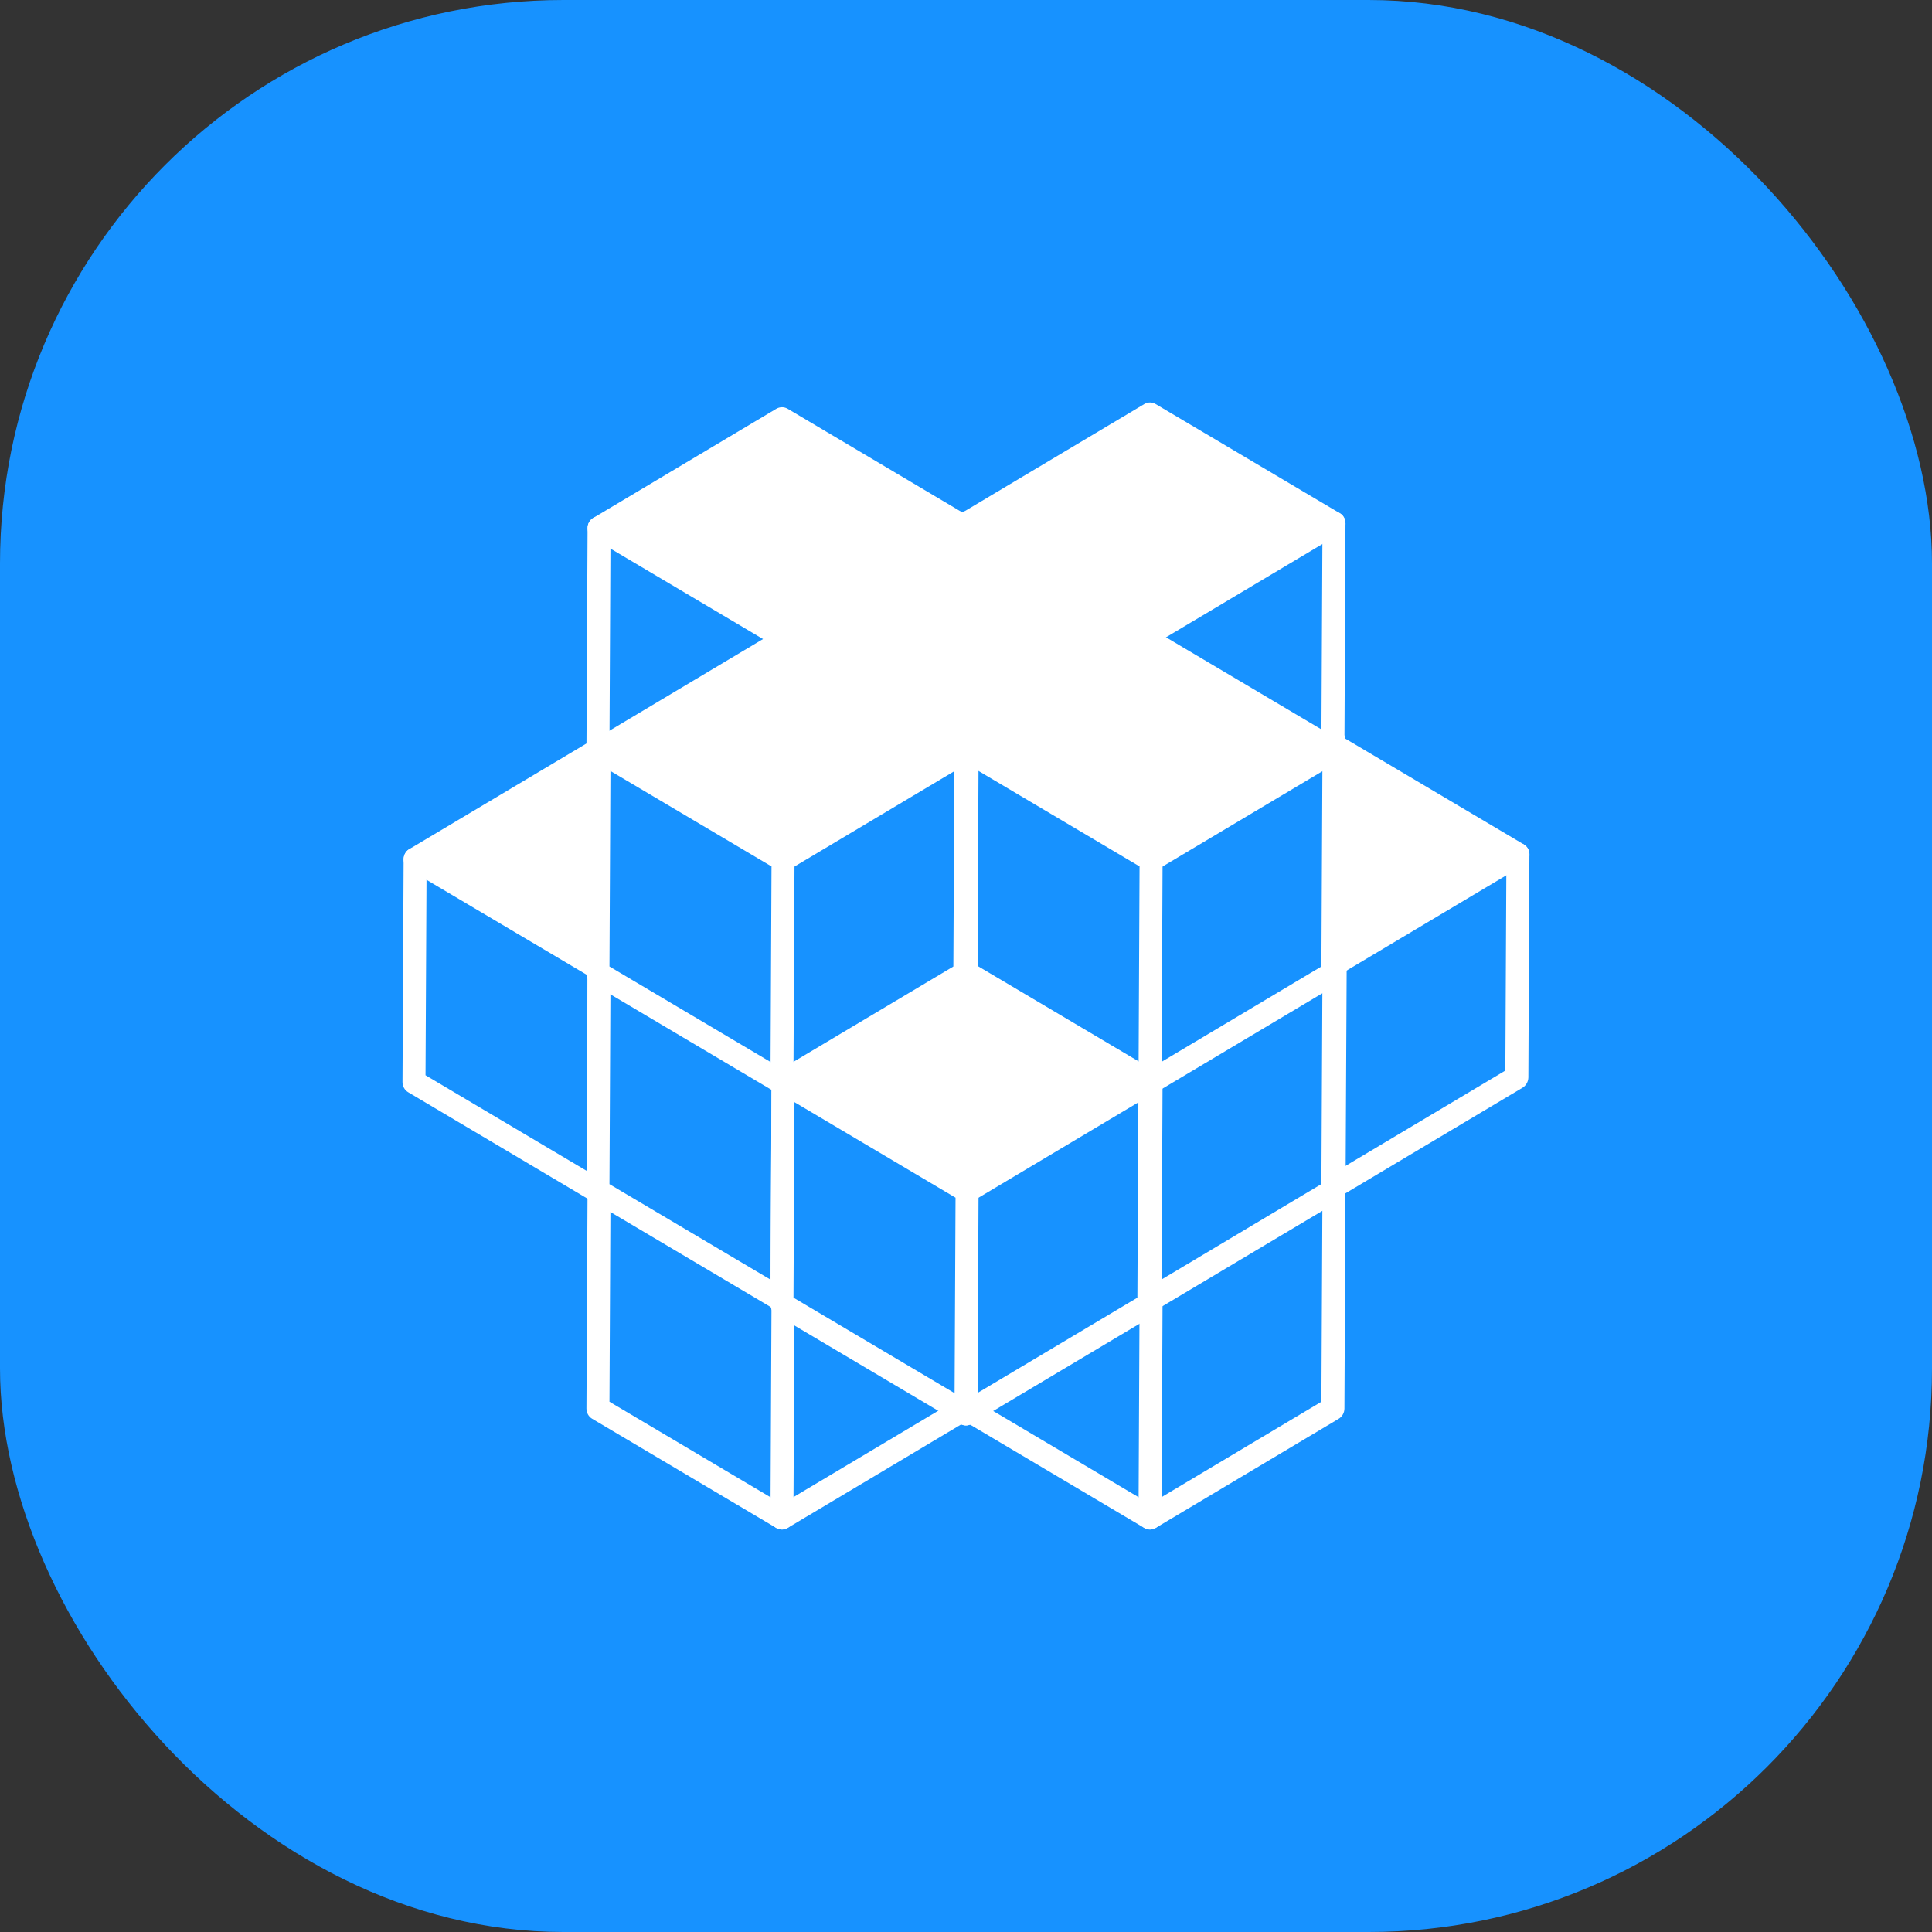 <svg width="24" height="24" viewBox="0 0 24 24" fill="none" xmlns="http://www.w3.org/2000/svg">
<rect x="0" y="0" width="24" height="24" fill="#333333" stroke="none"/>
<rect width="24" height="24" rx="7" fill="#1792FF"/>
<path d="M14.286 10.558L14.272 13.325L12 14.68L12.014 11.913L14.286 10.558Z" fill="#1792FF"/>
<path d="M12.014 11.913L12 14.68L9.715 13.325L9.729 10.558L12.014 11.913Z" fill="#1792FF"/>
<path d="M14.286 10.558L12.014 11.913L9.729 10.558L12 9.203L14.286 10.558Z" fill="white"/>
<path fill-rule="evenodd" clip-rule="evenodd" d="M11.928 9.076C11.972 9.049 12.027 9.049 12.071 9.075L14.357 10.431C14.401 10.457 14.428 10.506 14.428 10.559L14.414 13.325C14.414 13.378 14.387 13.426 14.343 13.452L12.071 14.807C12.027 14.834 11.973 14.834 11.928 14.807L9.643 13.452C9.598 13.426 9.571 13.377 9.571 13.324L9.585 10.557C9.585 10.505 9.612 10.457 9.656 10.431L11.928 9.076ZM12 9.372L9.87 10.643L9.857 13.24L11.999 14.51L14.129 13.24L14.142 10.643L12 9.372Z" fill="white"/>
<path fill-rule="evenodd" clip-rule="evenodd" d="M9.604 10.484C9.643 10.414 9.731 10.39 9.799 10.431L12.085 11.786C12.129 11.812 12.156 11.861 12.156 11.914L12.143 14.681C12.142 14.762 12.078 14.827 11.999 14.827C11.92 14.826 11.857 14.76 11.857 14.679L11.87 11.998L9.656 10.685C9.588 10.645 9.565 10.555 9.604 10.484Z" fill="white"/>
<path fill-rule="evenodd" clip-rule="evenodd" d="M14.409 10.484C14.449 10.554 14.426 10.644 14.357 10.685L12.086 12.04C12.017 12.081 11.93 12.057 11.89 11.987C11.851 11.917 11.874 11.827 11.942 11.786L14.214 10.431C14.282 10.39 14.37 10.414 14.409 10.484Z" fill="white"/>
<path d="M16.572 11.909L16.558 14.676L14.286 16.032L14.3 13.265L16.572 11.909Z" fill="#1792FF"/>
<path d="M14.299 13.265L14.286 16.032L12 14.676L12.014 11.909L14.299 13.265Z" fill="#1792FF"/>
<path d="M16.571 11.91L14.299 13.265L12.014 11.91L14.286 10.555L16.571 11.91Z" fill="white"/>
<path fill-rule="evenodd" clip-rule="evenodd" d="M14.214 10.428C14.258 10.401 14.313 10.401 14.357 10.427L16.643 11.783C16.687 11.809 16.715 11.858 16.714 11.911L16.701 14.678C16.7 14.73 16.673 14.778 16.629 14.804L14.357 16.159C14.313 16.186 14.259 16.186 14.214 16.159L11.929 14.804C11.884 14.778 11.857 14.729 11.857 14.676L11.871 11.909C11.871 11.857 11.899 11.809 11.942 11.783L14.214 10.428ZM14.286 10.724L12.156 11.995L12.144 14.592L14.286 15.862L16.415 14.592L16.428 11.995L14.286 10.724Z" fill="white"/>
<path fill-rule="evenodd" clip-rule="evenodd" d="M11.89 11.836C11.93 11.766 12.017 11.742 12.085 11.782L14.371 13.137C14.415 13.164 14.443 13.213 14.442 13.265L14.429 16.032C14.428 16.113 14.364 16.179 14.285 16.178C14.206 16.178 14.143 16.112 14.143 16.031L14.156 13.349L11.943 12.037C11.874 11.996 11.851 11.906 11.89 11.836Z" fill="white"/>
<path fill-rule="evenodd" clip-rule="evenodd" d="M16.695 11.836C16.735 11.906 16.712 11.996 16.644 12.037L14.372 13.392C14.303 13.432 14.216 13.409 14.177 13.338C14.137 13.268 14.16 13.178 14.228 13.137L16.5 11.782C16.569 11.742 16.656 11.765 16.695 11.836Z" fill="white"/>
<path d="M14.286 7.854L14.272 10.621L12 11.976L12.014 9.209L14.286 7.854Z" fill="#1792FF"/>
<path d="M12.014 9.209L12 11.976L9.715 10.621L9.729 7.854L12.014 9.209Z" fill="#1792FF"/>
<path d="M14.286 7.854L12.014 9.209L9.729 7.854L12 6.499L14.286 7.854Z" fill="white"/>
<path fill-rule="evenodd" clip-rule="evenodd" d="M11.928 6.371C11.972 6.345 12.027 6.345 12.071 6.371L14.357 7.726C14.401 7.753 14.428 7.802 14.428 7.855L14.414 10.621C14.414 10.674 14.387 10.722 14.343 10.748L12.071 12.103C12.027 12.129 11.973 12.13 11.928 12.103L9.643 10.748C9.598 10.722 9.571 10.673 9.571 10.62L9.585 7.853C9.585 7.801 9.612 7.753 9.656 7.727L11.928 6.371ZM12 6.668L9.87 7.939L9.857 10.536L11.999 11.806L14.129 10.536L14.142 7.938L12 6.668Z" fill="white"/>
<path fill-rule="evenodd" clip-rule="evenodd" d="M9.604 7.781C9.643 7.71 9.731 7.686 9.799 7.727L12.085 9.082C12.129 9.108 12.156 9.157 12.156 9.21L12.143 11.977C12.142 12.058 12.078 12.124 11.999 12.123C11.92 12.123 11.857 12.057 11.857 11.976L11.87 9.294L9.656 7.981C9.588 7.941 9.565 7.851 9.604 7.781Z" fill="white"/>
<path fill-rule="evenodd" clip-rule="evenodd" d="M14.409 7.78C14.449 7.851 14.426 7.941 14.357 7.981L12.086 9.336C12.017 9.377 11.93 9.353 11.89 9.283C11.851 9.213 11.874 9.123 11.942 9.082L14.214 7.727C14.282 7.686 14.37 7.71 14.409 7.78Z" fill="white"/>
<path d="M16.572 9.206L16.558 11.973L14.286 13.328L14.3 10.561L16.572 9.206Z" fill="#1792FF"/>
<path d="M14.299 10.561L14.286 13.328L12 11.973L12.014 9.206L14.299 10.561Z" fill="#1792FF"/>
<path d="M16.571 9.206L14.299 10.561L12.014 9.206L14.286 7.851L16.571 9.206Z" fill="white"/>
<path fill-rule="evenodd" clip-rule="evenodd" d="M14.214 7.723C14.258 7.697 14.313 7.697 14.357 7.723L16.643 9.079C16.687 9.105 16.715 9.154 16.714 9.207L16.701 11.973C16.7 12.026 16.673 12.074 16.629 12.1L14.357 13.455C14.313 13.481 14.259 13.482 14.214 13.455L11.929 12.1C11.884 12.074 11.857 12.025 11.857 11.972L11.871 9.205C11.871 9.153 11.899 9.105 11.942 9.079L14.214 7.723ZM14.286 8.02L12.156 9.291L12.144 11.888L14.286 13.158L16.415 11.888L16.428 9.29L14.286 8.02Z" fill="white"/>
<path fill-rule="evenodd" clip-rule="evenodd" d="M11.89 9.132C11.93 9.062 12.017 9.038 12.085 9.078L14.371 10.434C14.415 10.46 14.443 10.509 14.442 10.562L14.429 13.329C14.428 13.41 14.364 13.475 14.285 13.475C14.206 13.474 14.143 13.408 14.143 13.327L14.156 10.646L11.943 9.333C11.874 9.293 11.851 9.203 11.89 9.132Z" fill="white"/>
<path fill-rule="evenodd" clip-rule="evenodd" d="M16.695 9.132C16.735 9.202 16.712 9.292 16.644 9.333L14.372 10.688C14.303 10.729 14.216 10.705 14.177 10.635C14.137 10.565 14.16 10.475 14.228 10.434L16.5 9.079C16.569 9.038 16.656 9.062 16.695 9.132Z" fill="white"/>
<path d="M18.857 10.617L18.843 13.383L16.571 14.739L16.585 11.972L18.857 10.617Z" fill="#1792FF"/>
<path d="M16.585 11.972L16.572 14.739L14.286 13.383L14.3 10.617L16.585 11.972Z" fill="#1792FF"/>
<path d="M18.857 10.617L16.585 11.972L14.3 10.617L16.572 9.261L18.857 10.617Z" fill="white"/>
<path fill-rule="evenodd" clip-rule="evenodd" d="M16.499 9.134C16.544 9.108 16.598 9.108 16.642 9.134L18.928 10.489C18.972 10.516 19 10.565 18.999 10.617L18.986 13.384C18.985 13.436 18.958 13.484 18.915 13.511L16.643 14.866C16.599 14.892 16.544 14.892 16.5 14.866L14.214 13.511C14.17 13.484 14.142 13.435 14.143 13.383L14.156 10.616C14.156 10.564 14.184 10.516 14.227 10.489L16.499 9.134ZM16.571 9.431L14.442 10.701L14.429 13.299L16.571 14.569L18.7 13.299L18.713 10.701L16.571 9.431Z" fill="white"/>
<path fill-rule="evenodd" clip-rule="evenodd" d="M14.176 10.543C14.216 10.473 14.303 10.449 14.371 10.489L16.657 11.844C16.701 11.871 16.729 11.92 16.729 11.973L16.715 14.739C16.714 14.82 16.65 14.886 16.571 14.886C16.492 14.885 16.429 14.819 16.429 14.738L16.442 12.056L14.229 10.744C14.16 10.703 14.137 10.613 14.176 10.543Z" fill="white"/>
<path fill-rule="evenodd" clip-rule="evenodd" d="M18.981 10.543C19.02 10.613 18.997 10.703 18.929 10.744L16.657 12.099C16.589 12.14 16.501 12.116 16.462 12.046C16.422 11.975 16.445 11.885 16.514 11.845L18.785 10.489C18.854 10.449 18.941 10.473 18.981 10.543Z" fill="white"/>
<path d="M16.572 6.502L16.558 9.269L14.286 10.624L14.3 7.857L16.572 6.502Z" fill="#1792FF"/>
<path d="M14.299 7.857L14.286 10.624L12 9.269L12.014 6.502L14.299 7.857Z" fill="#1792FF"/>
<path d="M16.571 6.502L14.299 7.857L12.014 6.502L14.286 5.147L16.571 6.502Z" fill="white"/>
<path fill-rule="evenodd" clip-rule="evenodd" d="M14.214 5.02C14.258 4.993 14.313 4.993 14.357 5.02L16.643 6.375C16.687 6.401 16.715 6.45 16.714 6.503L16.701 9.27C16.7 9.322 16.673 9.37 16.629 9.396L14.357 10.751C14.313 10.778 14.259 10.778 14.214 10.752L11.929 9.396C11.884 9.37 11.857 9.321 11.857 9.268L11.871 6.501C11.871 6.449 11.899 6.401 11.942 6.375L14.214 5.02ZM14.286 5.317L12.156 6.587L12.144 9.184L14.286 10.454L16.415 9.184L16.428 6.587L14.286 5.317Z" fill="white"/>
<path fill-rule="evenodd" clip-rule="evenodd" d="M11.89 6.429C11.93 6.358 12.017 6.334 12.085 6.375L14.371 7.73C14.415 7.756 14.443 7.805 14.442 7.858L14.429 10.625C14.428 10.706 14.364 10.772 14.285 10.771C14.206 10.771 14.143 10.705 14.143 10.623L14.156 7.942L11.943 6.629C11.874 6.589 11.851 6.499 11.89 6.429Z" fill="white"/>
<path fill-rule="evenodd" clip-rule="evenodd" d="M16.695 6.428C16.735 6.499 16.712 6.588 16.644 6.629L14.372 7.984C14.303 8.025 14.216 8.001 14.177 7.931C14.137 7.861 14.16 7.771 14.228 7.73L16.5 6.375C16.569 6.334 16.656 6.358 16.695 6.428Z" fill="white"/>
<path d="M12 11.969L11.987 14.736L9.715 16.091L9.729 13.324L12 11.969Z" fill="#1792FF"/>
<path d="M9.727 13.324L9.713 16.091L7.428 14.736L7.441 11.969L9.727 13.324Z" fill="#1792FF"/>
<path d="M12 11.969L9.728 13.324L7.442 11.969L9.714 10.613L12 11.969Z" fill="white"/>
<path fill-rule="evenodd" clip-rule="evenodd" d="M9.642 10.486C9.686 10.46 9.741 10.46 9.785 10.486L12.07 11.841C12.115 11.868 12.142 11.916 12.142 11.969L12.128 14.736C12.128 14.788 12.101 14.836 12.057 14.863L9.785 16.218C9.741 16.244 9.687 16.244 9.642 16.218L7.357 14.863C7.312 14.836 7.285 14.788 7.285 14.735L7.299 11.968C7.299 11.916 7.326 11.868 7.37 11.841L9.642 10.486ZM9.714 10.783L7.584 12.053L7.571 14.651L9.713 15.921L11.843 14.651L11.856 12.053L9.714 10.783Z" fill="white"/>
<path fill-rule="evenodd" clip-rule="evenodd" d="M7.318 11.895C7.357 11.825 7.445 11.801 7.513 11.841L9.799 13.197C9.843 13.223 9.87 13.272 9.87 13.325L9.856 16.091C9.856 16.173 9.792 16.238 9.713 16.238C9.634 16.237 9.57 16.171 9.571 16.09L9.584 13.408L7.37 12.096C7.302 12.055 7.279 11.965 7.318 11.895Z" fill="white"/>
<path fill-rule="evenodd" clip-rule="evenodd" d="M12.123 11.895C12.163 11.965 12.14 12.055 12.071 12.096L9.8 13.451C9.731 13.492 9.644 13.468 9.604 13.398C9.565 13.327 9.588 13.237 9.656 13.197L11.928 11.841C11.996 11.801 12.084 11.825 12.123 11.895Z" fill="white"/>
<path d="M14.286 13.32L14.272 16.087L12 17.442L12.014 14.675L14.286 13.32Z" fill="#1792FF"/>
<path d="M12.014 14.675L12 17.442L9.715 16.087L9.729 13.32L12.014 14.675Z" fill="#1792FF"/>
<path d="M14.286 13.32L12.014 14.675L9.729 13.32L12 11.965L14.286 13.32Z" fill="white"/>
<path fill-rule="evenodd" clip-rule="evenodd" d="M11.928 11.838C11.972 11.812 12.027 11.811 12.071 11.838L14.357 13.193C14.401 13.219 14.428 13.268 14.428 13.321L14.414 16.088C14.414 16.14 14.387 16.188 14.343 16.214L12.071 17.569C12.027 17.596 11.973 17.596 11.928 17.57L9.643 16.214C9.598 16.188 9.571 16.139 9.571 16.086L9.585 13.319C9.585 13.267 9.612 13.219 9.656 13.193L11.928 11.838ZM12 12.135L9.87 13.405L9.857 16.003L11.999 17.273L14.129 16.002L14.142 13.405L12 12.135Z" fill="white"/>
<path fill-rule="evenodd" clip-rule="evenodd" d="M9.604 13.247C9.643 13.176 9.731 13.152 9.799 13.193L12.085 14.548C12.129 14.575 12.156 14.623 12.156 14.676L12.143 17.443C12.142 17.524 12.078 17.59 11.999 17.589C11.92 17.589 11.857 17.523 11.857 17.442L11.87 14.76L9.656 13.447C9.588 13.407 9.565 13.317 9.604 13.247Z" fill="white"/>
<path fill-rule="evenodd" clip-rule="evenodd" d="M14.409 13.246C14.449 13.317 14.426 13.406 14.357 13.447L12.086 14.803C12.017 14.843 11.93 14.819 11.89 14.749C11.851 14.679 11.874 14.589 11.942 14.548L14.214 13.193C14.282 13.152 14.37 13.176 14.409 13.246Z" fill="white"/>
<path d="M16.572 14.731L16.558 17.498L14.286 18.853L14.3 16.086L16.572 14.731Z" fill="#1792FF"/>
<path d="M14.299 16.086L14.286 18.853L12 17.498L12.014 14.731L14.299 16.086Z" fill="#1792FF"/>
<path d="M16.571 14.731L14.299 16.086L12.014 14.731L14.286 13.376L16.571 14.731Z" fill="white"/>
<path fill-rule="evenodd" clip-rule="evenodd" d="M14.214 13.249C14.258 13.222 14.313 13.222 14.357 13.248L16.643 14.604C16.687 14.63 16.715 14.679 16.714 14.732L16.701 17.499C16.7 17.551 16.673 17.599 16.629 17.625L14.357 18.98C14.313 19.006 14.259 19.007 14.214 18.98L11.929 17.625C11.884 17.599 11.857 17.55 11.857 17.497L11.871 14.73C11.871 14.678 11.899 14.63 11.942 14.604L14.214 13.249ZM14.286 13.546L12.156 14.816L12.144 17.413L14.286 18.683L16.415 17.413L16.428 14.816L14.286 13.546Z" fill="white"/>
<path fill-rule="evenodd" clip-rule="evenodd" d="M11.89 14.658C11.93 14.587 12.017 14.563 12.085 14.604L14.371 15.959C14.415 15.985 14.443 16.034 14.442 16.087L14.429 18.854C14.428 18.935 14.364 19 14.285 19C14.206 19 14.143 18.933 14.143 18.852L14.156 16.171L11.943 14.858C11.874 14.818 11.851 14.728 11.89 14.658Z" fill="white"/>
<path fill-rule="evenodd" clip-rule="evenodd" d="M16.695 14.657C16.735 14.727 16.712 14.817 16.644 14.858L14.372 16.213C14.303 16.254 14.216 16.23 14.177 16.16C14.137 16.09 14.16 16 14.228 15.959L16.5 14.604C16.569 14.563 16.656 14.587 16.695 14.657Z" fill="white"/>
<path d="M12 9.264L11.987 12.031L9.715 13.386L9.729 10.62L12 9.264Z" fill="#1792FF"/>
<path d="M9.727 10.62L9.713 13.386L7.428 12.031L7.441 9.264L9.727 10.62Z" fill="#1792FF"/>
<path d="M12 9.264L9.728 10.62L7.442 9.264L9.714 7.909L12 9.264Z" fill="white"/>
<path fill-rule="evenodd" clip-rule="evenodd" d="M9.642 7.782C9.686 7.756 9.741 7.756 9.785 7.782L12.07 9.137C12.115 9.164 12.142 9.212 12.142 9.265L12.128 12.032C12.128 12.084 12.101 12.132 12.057 12.159L9.785 13.514C9.741 13.54 9.687 13.54 9.642 13.514L7.357 12.159C7.312 12.132 7.285 12.084 7.285 12.031L7.299 9.264C7.299 9.212 7.326 9.164 7.37 9.137L9.642 7.782ZM9.714 8.079L7.584 9.349L7.571 11.947L9.713 13.217L11.843 11.947L11.856 9.349L9.714 8.079Z" fill="white"/>
<path fill-rule="evenodd" clip-rule="evenodd" d="M7.318 9.191C7.357 9.121 7.445 9.097 7.513 9.137L9.799 10.492C9.843 10.519 9.87 10.568 9.87 10.62L9.856 13.387C9.856 13.468 9.792 13.534 9.713 13.534C9.634 13.533 9.57 13.467 9.571 13.386L9.584 10.704L7.37 9.392C7.302 9.351 7.279 9.261 7.318 9.191Z" fill="white"/>
<path fill-rule="evenodd" clip-rule="evenodd" d="M12.123 9.191C12.163 9.261 12.14 9.351 12.071 9.392L9.8 10.747C9.731 10.787 9.644 10.764 9.604 10.693C9.565 10.623 9.588 10.533 9.656 10.492L11.928 9.137C11.996 9.097 12.084 9.12 12.123 9.191Z" fill="white"/>
<path d="M14.286 10.617L14.272 13.383L12 14.739L12.014 11.972L14.286 10.617Z" fill="#1792FF"/>
<path d="M12.014 11.972L12 14.739L9.715 13.383L9.729 10.617L12.014 11.972Z" fill="#1792FF"/>
<path d="M14.286 10.617L12.014 11.972L9.729 10.617L12 9.261L14.286 10.617Z" fill="white"/>
<path fill-rule="evenodd" clip-rule="evenodd" d="M11.928 9.134C11.972 9.108 12.027 9.108 12.071 9.134L14.357 10.489C14.401 10.516 14.428 10.565 14.428 10.617L14.414 13.384C14.414 13.436 14.387 13.484 14.343 13.511L12.071 14.866C12.027 14.892 11.973 14.892 11.928 14.866L9.643 13.511C9.598 13.484 9.571 13.435 9.571 13.383L9.585 10.616C9.585 10.564 9.612 10.516 9.656 10.489L11.928 9.134ZM12 9.431L9.87 10.701L9.857 13.299L11.999 14.569L14.129 13.299L14.142 10.701L12 9.431Z" fill="white"/>
<path fill-rule="evenodd" clip-rule="evenodd" d="M9.604 10.543C9.643 10.473 9.731 10.449 9.799 10.489L12.085 11.844C12.129 11.871 12.156 11.92 12.156 11.973L12.143 14.739C12.142 14.82 12.078 14.886 11.999 14.886C11.92 14.885 11.857 14.819 11.857 14.738L11.87 12.056L9.656 10.744C9.588 10.703 9.565 10.613 9.604 10.543Z" fill="white"/>
<path fill-rule="evenodd" clip-rule="evenodd" d="M14.409 10.543C14.449 10.613 14.426 10.703 14.357 10.744L12.086 12.099C12.017 12.14 11.93 12.116 11.89 12.046C11.851 11.975 11.874 11.885 11.942 11.845L14.214 10.489C14.282 10.449 14.37 10.473 14.409 10.543Z" fill="white"/>
<path d="M16.572 12.027L16.558 14.794L14.286 16.149L14.3 13.383L16.572 12.027Z" fill="#1792FF"/>
<path d="M14.299 13.383L14.286 16.149L12 14.794L12.014 12.027L14.299 13.383Z" fill="#1792FF"/>
<path d="M16.571 12.027L14.299 13.383L12.014 12.027L14.286 10.672L16.571 12.027Z" fill="white"/>
<path fill-rule="evenodd" clip-rule="evenodd" d="M14.214 10.545C14.258 10.519 14.313 10.518 14.357 10.545L16.643 11.9C16.687 11.926 16.715 11.975 16.714 12.028L16.701 14.795C16.7 14.847 16.673 14.895 16.629 14.921L14.357 16.276C14.313 16.303 14.259 16.303 14.214 16.277L11.929 14.922C11.884 14.895 11.857 14.846 11.857 14.793L11.871 12.027C11.871 11.974 11.899 11.926 11.942 11.9L14.214 10.545ZM14.286 10.842L12.156 12.112L12.144 14.71L14.286 15.98L16.415 14.709L16.428 12.112L14.286 10.842Z" fill="white"/>
<path fill-rule="evenodd" clip-rule="evenodd" d="M11.89 11.954C11.93 11.883 12.017 11.859 12.085 11.9L14.371 13.255C14.415 13.282 14.443 13.33 14.442 13.383L14.429 16.15C14.428 16.231 14.364 16.297 14.285 16.296C14.206 16.296 14.143 16.23 14.143 16.149L14.156 13.467L11.943 12.155C11.874 12.114 11.851 12.024 11.89 11.954Z" fill="white"/>
<path fill-rule="evenodd" clip-rule="evenodd" d="M16.695 11.954C16.735 12.024 16.712 12.114 16.644 12.154L14.372 13.51C14.303 13.55 14.216 13.526 14.177 13.456C14.137 13.386 14.16 13.296 14.228 13.255L16.5 11.9C16.569 11.859 16.656 11.883 16.695 11.954Z" fill="white"/>
<path d="M12 6.561L11.987 9.328L9.715 10.683L9.729 7.916L12 6.561Z" fill="#1792FF"/>
<path d="M9.727 7.916L9.713 10.683L7.428 9.328L7.441 6.561L9.727 7.916Z" fill="#1792FF"/>
<path d="M12 6.561L9.728 7.916L7.442 6.561L9.714 5.206L12 6.561Z" fill="white"/>
<path fill-rule="evenodd" clip-rule="evenodd" d="M9.642 5.079C9.686 5.052 9.741 5.052 9.785 5.078L12.07 6.434C12.115 6.46 12.142 6.509 12.142 6.562L12.128 9.329C12.128 9.381 12.101 9.429 12.057 9.455L9.785 10.81C9.741 10.836 9.687 10.836 9.642 10.81L7.357 9.455C7.312 9.429 7.285 9.38 7.285 9.327L7.299 6.56C7.299 6.508 7.326 6.46 7.37 6.434L9.642 5.079ZM9.714 5.375L7.584 6.646L7.571 9.243L9.713 10.513L11.843 9.243L11.856 6.645L9.714 5.375Z" fill="white"/>
<path fill-rule="evenodd" clip-rule="evenodd" d="M7.318 6.487C7.357 6.417 7.445 6.393 7.513 6.433L9.799 7.789C9.843 7.815 9.87 7.864 9.87 7.917L9.856 10.684C9.856 10.765 9.792 10.83 9.713 10.83C9.634 10.829 9.57 10.763 9.571 10.682L9.584 8.001L7.37 6.688C7.302 6.648 7.279 6.558 7.318 6.487Z" fill="white"/>
<path fill-rule="evenodd" clip-rule="evenodd" d="M12.123 6.487C12.163 6.557 12.14 6.647 12.071 6.688L9.8 8.043C9.731 8.084 9.644 8.06 9.604 7.99C9.565 7.919 9.588 7.83 9.656 7.789L11.928 6.434C11.996 6.393 12.084 6.417 12.123 6.487Z" fill="white"/>
<path d="M14.286 7.913L14.272 10.68L12 12.035L12.014 9.268L14.286 7.913Z" fill="#1792FF"/>
<path d="M12.014 9.268L12 12.035L9.715 10.68L9.729 7.913L12.014 9.268Z" fill="#1792FF"/>
<path d="M14.286 7.913L12.014 9.268L9.729 7.913L12 6.558L14.286 7.913Z" fill="white"/>
<path fill-rule="evenodd" clip-rule="evenodd" d="M11.928 6.431C11.972 6.404 12.027 6.404 12.071 6.43L14.357 7.786C14.401 7.812 14.428 7.861 14.428 7.914L14.414 10.681C14.414 10.733 14.387 10.781 14.343 10.807L12.071 12.162C12.027 12.188 11.973 12.189 11.928 12.162L9.643 10.807C9.598 10.781 9.571 10.732 9.571 10.679L9.585 7.912C9.585 7.86 9.612 7.812 9.656 7.786L11.928 6.431ZM12 6.727L9.87 7.998L9.857 10.595L11.999 11.865L14.129 10.595L14.142 7.998L12 6.727Z" fill="white"/>
<path fill-rule="evenodd" clip-rule="evenodd" d="M9.604 7.839C9.643 7.769 9.731 7.745 9.799 7.785L12.085 9.141C12.129 9.167 12.156 9.216 12.156 9.269L12.143 12.036C12.142 12.117 12.078 12.182 11.999 12.182C11.92 12.181 11.857 12.115 11.857 12.034L11.87 9.353L9.656 8.04C9.588 8 9.565 7.91 9.604 7.839Z" fill="white"/>
<path fill-rule="evenodd" clip-rule="evenodd" d="M14.409 7.839C14.449 7.909 14.426 7.999 14.357 8.04L12.086 9.395C12.017 9.436 11.93 9.412 11.89 9.342C11.851 9.272 11.874 9.182 11.942 9.141L14.214 7.786C14.282 7.745 14.37 7.769 14.409 7.839Z" fill="white"/>
<path d="M16.572 9.324L16.558 12.091L14.286 13.446L14.3 10.679L16.572 9.324Z" fill="#1792FF"/>
<path d="M14.299 10.679L14.286 13.446L12 12.091L12.014 9.324L14.299 10.679Z" fill="#1792FF"/>
<path d="M16.571 9.324L14.299 10.679L12.014 9.324L14.286 7.968L16.571 9.324Z" fill="white"/>
<path fill-rule="evenodd" clip-rule="evenodd" d="M14.214 7.841C14.258 7.815 14.313 7.815 14.357 7.841L16.643 9.196C16.687 9.223 16.715 9.272 16.714 9.324L16.701 12.091C16.7 12.143 16.673 12.191 16.629 12.218L14.357 13.573C14.313 13.599 14.259 13.599 14.214 13.573L11.929 12.218C11.884 12.191 11.857 12.143 11.857 12.09L11.871 9.323C11.871 9.271 11.899 9.223 11.942 9.197L14.214 7.841ZM14.286 8.138L12.156 9.409L12.144 12.006L14.286 13.276L16.415 12.006L16.428 9.408L14.286 8.138Z" fill="white"/>
<path fill-rule="evenodd" clip-rule="evenodd" d="M11.89 9.25C11.93 9.18 12.017 9.156 12.085 9.196L14.371 10.552C14.415 10.578 14.443 10.627 14.442 10.68L14.429 13.446C14.428 13.528 14.364 13.593 14.285 13.593C14.206 13.592 14.143 13.526 14.143 13.445L14.156 10.763L11.943 9.451C11.874 9.41 11.851 9.32 11.89 9.25Z" fill="white"/>
<path fill-rule="evenodd" clip-rule="evenodd" d="M16.695 9.25C16.735 9.32 16.712 9.41 16.644 9.451L14.372 10.806C14.303 10.847 14.216 10.823 14.177 10.752C14.137 10.682 14.16 10.592 14.228 10.552L16.5 9.196C16.569 9.156 16.656 9.18 16.695 9.25Z" fill="white"/>
<path d="M12 14.731L11.987 17.498L9.715 18.853L9.729 16.086L12 14.731Z" fill="#1792FF"/>
<path d="M9.727 16.086L9.713 18.853L7.428 17.498L7.441 14.731L9.727 16.086Z" fill="#1792FF"/>
<path d="M12 14.731L9.728 16.086L7.442 14.731L9.714 13.376L12 14.731Z" fill="white"/>
<path fill-rule="evenodd" clip-rule="evenodd" d="M9.642 13.249C9.686 13.222 9.741 13.222 9.785 13.248L12.07 14.604C12.115 14.63 12.142 14.679 12.142 14.732L12.128 17.499C12.128 17.551 12.101 17.599 12.057 17.625L9.785 18.98C9.741 19.006 9.687 19.007 9.642 18.98L7.357 17.625C7.312 17.599 7.285 17.55 7.285 17.497L7.299 14.73C7.299 14.678 7.326 14.63 7.37 14.604L9.642 13.249ZM9.714 13.546L7.584 14.816L7.571 17.413L9.713 18.683L11.843 17.413L11.856 14.816L9.714 13.546Z" fill="white"/>
<path fill-rule="evenodd" clip-rule="evenodd" d="M7.318 14.658C7.357 14.587 7.445 14.563 7.513 14.604L9.799 15.959C9.843 15.985 9.87 16.034 9.87 16.087L9.856 18.854C9.856 18.935 9.792 19 9.713 19C9.634 19 9.57 18.933 9.571 18.852L9.584 16.171L7.37 14.858C7.302 14.818 7.279 14.728 7.318 14.658Z" fill="white"/>
<path fill-rule="evenodd" clip-rule="evenodd" d="M12.123 14.657C12.163 14.727 12.14 14.817 12.071 14.858L9.8 16.213C9.731 16.254 9.644 16.23 9.604 16.16C9.565 16.09 9.588 16 9.656 15.959L11.928 14.604C11.996 14.563 12.084 14.587 12.123 14.657Z" fill="white"/>
<path d="M9.713 10.675L9.7 13.442L7.428 14.797L7.441 12.03L9.713 10.675Z" fill="#1792FF"/>
<path d="M7.442 12.03L7.428 14.797L5.143 13.442L5.156 10.675L7.442 12.03Z" fill="#1792FF"/>
<path d="M9.714 10.675L7.442 12.03L5.156 10.675L7.428 9.32L9.714 10.675Z" fill="white"/>
<path fill-rule="evenodd" clip-rule="evenodd" d="M7.357 9.193C7.401 9.167 7.455 9.166 7.5 9.193L9.785 10.548C9.83 10.574 9.857 10.623 9.857 10.676L9.843 13.443C9.843 13.495 9.816 13.543 9.772 13.569L7.5 14.925C7.456 14.951 7.401 14.951 7.357 14.925L5.072 13.569C5.027 13.543 5 13.494 5 13.441L5.014 10.675C5.014 10.622 5.041 10.574 5.085 10.548L7.357 9.193ZM7.429 9.49L5.299 10.76L5.286 13.357L7.428 14.628L9.558 13.357L9.571 10.76L7.429 9.49Z" fill="white"/>
<path fill-rule="evenodd" clip-rule="evenodd" d="M5.033 10.602C5.072 10.531 5.16 10.507 5.228 10.548L7.513 11.903C7.558 11.93 7.585 11.978 7.585 12.031L7.571 14.798C7.571 14.879 7.507 14.945 7.428 14.944C7.349 14.944 7.285 14.878 7.286 14.797L7.299 12.115L5.085 10.803C5.017 10.762 4.993 10.672 5.033 10.602Z" fill="white"/>
<path fill-rule="evenodd" clip-rule="evenodd" d="M9.837 10.601C9.877 10.672 9.854 10.762 9.785 10.802L7.513 12.158C7.445 12.198 7.358 12.174 7.318 12.104C7.279 12.034 7.302 11.944 7.37 11.903L9.642 10.548C9.71 10.507 9.798 10.531 9.837 10.601Z" fill="white"/>
<path d="M12 12.027L11.987 14.794L9.715 16.149L9.729 13.383L12 12.027Z" fill="#1792FF"/>
<path d="M9.727 13.383L9.713 16.149L7.428 14.794L7.441 12.027L9.727 13.383Z" fill="#1792FF"/>
<path d="M12 12.027L9.728 13.383L7.442 12.027L9.714 10.672L12 12.027Z" fill="white"/>
<path fill-rule="evenodd" clip-rule="evenodd" d="M9.642 10.545C9.686 10.519 9.741 10.518 9.785 10.545L12.07 11.9C12.115 11.926 12.142 11.975 12.142 12.028L12.128 14.795C12.128 14.847 12.101 14.895 12.057 14.921L9.785 16.276C9.741 16.303 9.687 16.303 9.642 16.277L7.357 14.922C7.312 14.895 7.285 14.846 7.285 14.793L7.299 12.027C7.299 11.974 7.326 11.926 7.37 11.9L9.642 10.545ZM9.714 10.842L7.584 12.112L7.571 14.71L9.713 15.98L11.843 14.709L11.856 12.112L9.714 10.842Z" fill="white"/>
<path fill-rule="evenodd" clip-rule="evenodd" d="M7.318 11.954C7.357 11.883 7.445 11.859 7.513 11.9L9.799 13.255C9.843 13.282 9.87 13.33 9.87 13.383L9.856 16.15C9.856 16.231 9.792 16.297 9.713 16.296C9.634 16.296 9.57 16.23 9.571 16.149L9.584 13.467L7.37 12.155C7.302 12.114 7.279 12.024 7.318 11.954Z" fill="white"/>
<path fill-rule="evenodd" clip-rule="evenodd" d="M12.123 11.954C12.163 12.024 12.14 12.114 12.071 12.154L9.8 13.51C9.731 13.55 9.644 13.526 9.604 13.456C9.565 13.386 9.588 13.296 9.656 13.255L11.928 11.9C11.996 11.859 12.084 11.883 12.123 11.954Z" fill="white"/>
<path d="M14.286 13.438L14.272 16.205L12 17.56L12.014 14.793L14.286 13.438Z" fill="#1792FF"/>
<path d="M12.014 14.793L12 17.56L9.715 16.205L9.729 13.438L12.014 14.793Z" fill="#1792FF"/>
<path d="M14.286 13.438L12.014 14.793L9.729 13.438L12 12.083L14.286 13.438Z" fill="white"/>
<path fill-rule="evenodd" clip-rule="evenodd" d="M11.928 11.956C11.972 11.929 12.027 11.929 12.071 11.956L14.357 13.311C14.401 13.337 14.428 13.386 14.428 13.439L14.414 16.206C14.414 16.258 14.387 16.306 14.343 16.332L12.071 17.687C12.027 17.714 11.973 17.714 11.928 17.687L9.643 16.332C9.598 16.306 9.571 16.257 9.571 16.204L9.585 13.437C9.585 13.385 9.612 13.337 9.656 13.311L11.928 11.956ZM12 12.252L9.87 13.523L9.857 16.12L11.999 17.39L14.129 16.12L14.142 13.523L12 12.252Z" fill="white"/>
<path fill-rule="evenodd" clip-rule="evenodd" d="M9.604 13.365C9.643 13.294 9.731 13.27 9.799 13.311L12.085 14.666C12.129 14.692 12.156 14.741 12.156 14.794L12.143 17.561C12.142 17.642 12.078 17.707 11.999 17.707C11.92 17.707 11.857 17.64 11.857 17.559L11.87 14.878L9.656 13.565C9.588 13.525 9.565 13.435 9.604 13.365Z" fill="white"/>
<path fill-rule="evenodd" clip-rule="evenodd" d="M14.409 13.364C14.449 13.434 14.426 13.524 14.357 13.565L12.086 14.92C12.017 14.961 11.93 14.937 11.89 14.867C11.851 14.797 11.874 14.707 11.942 14.666L14.214 13.311C14.282 13.27 14.37 13.294 14.409 13.364Z" fill="white"/>
<path d="M12 9.324L11.987 12.091L9.715 13.446L9.729 10.679L12 9.324Z" fill="#1792FF"/>
<path d="M9.727 10.679L9.713 13.446L7.428 12.091L7.441 9.324L9.727 10.679Z" fill="#1792FF"/>
<path d="M12 9.324L9.728 10.679L7.442 9.324L9.714 7.968L12 9.324Z" fill="white"/>
<path fill-rule="evenodd" clip-rule="evenodd" d="M9.642 7.841C9.686 7.815 9.741 7.815 9.785 7.841L12.07 9.196C12.115 9.223 12.142 9.272 12.142 9.324L12.128 12.091C12.128 12.143 12.101 12.191 12.057 12.218L9.785 13.573C9.741 13.599 9.687 13.599 9.642 13.573L7.357 12.218C7.312 12.191 7.285 12.143 7.285 12.09L7.299 9.323C7.299 9.271 7.326 9.223 7.37 9.197L9.642 7.841ZM9.714 8.138L7.584 9.409L7.571 12.006L9.713 13.276L11.843 12.006L11.856 9.408L9.714 8.138Z" fill="white"/>
<path fill-rule="evenodd" clip-rule="evenodd" d="M7.318 9.25C7.357 9.18 7.445 9.156 7.513 9.196L9.799 10.552C9.843 10.578 9.87 10.627 9.87 10.68L9.856 13.446C9.856 13.528 9.792 13.593 9.713 13.593C9.634 13.592 9.57 13.526 9.571 13.445L9.584 10.763L7.37 9.451C7.302 9.41 7.279 9.32 7.318 9.25Z" fill="white"/>
<path fill-rule="evenodd" clip-rule="evenodd" d="M12.123 9.25C12.163 9.32 12.14 9.41 12.071 9.451L9.8 10.806C9.731 10.847 9.644 10.823 9.604 10.752C9.565 10.682 9.588 10.592 9.656 10.552L11.928 9.196C11.996 9.156 12.084 9.18 12.123 9.25Z" fill="white"/>
</svg>
